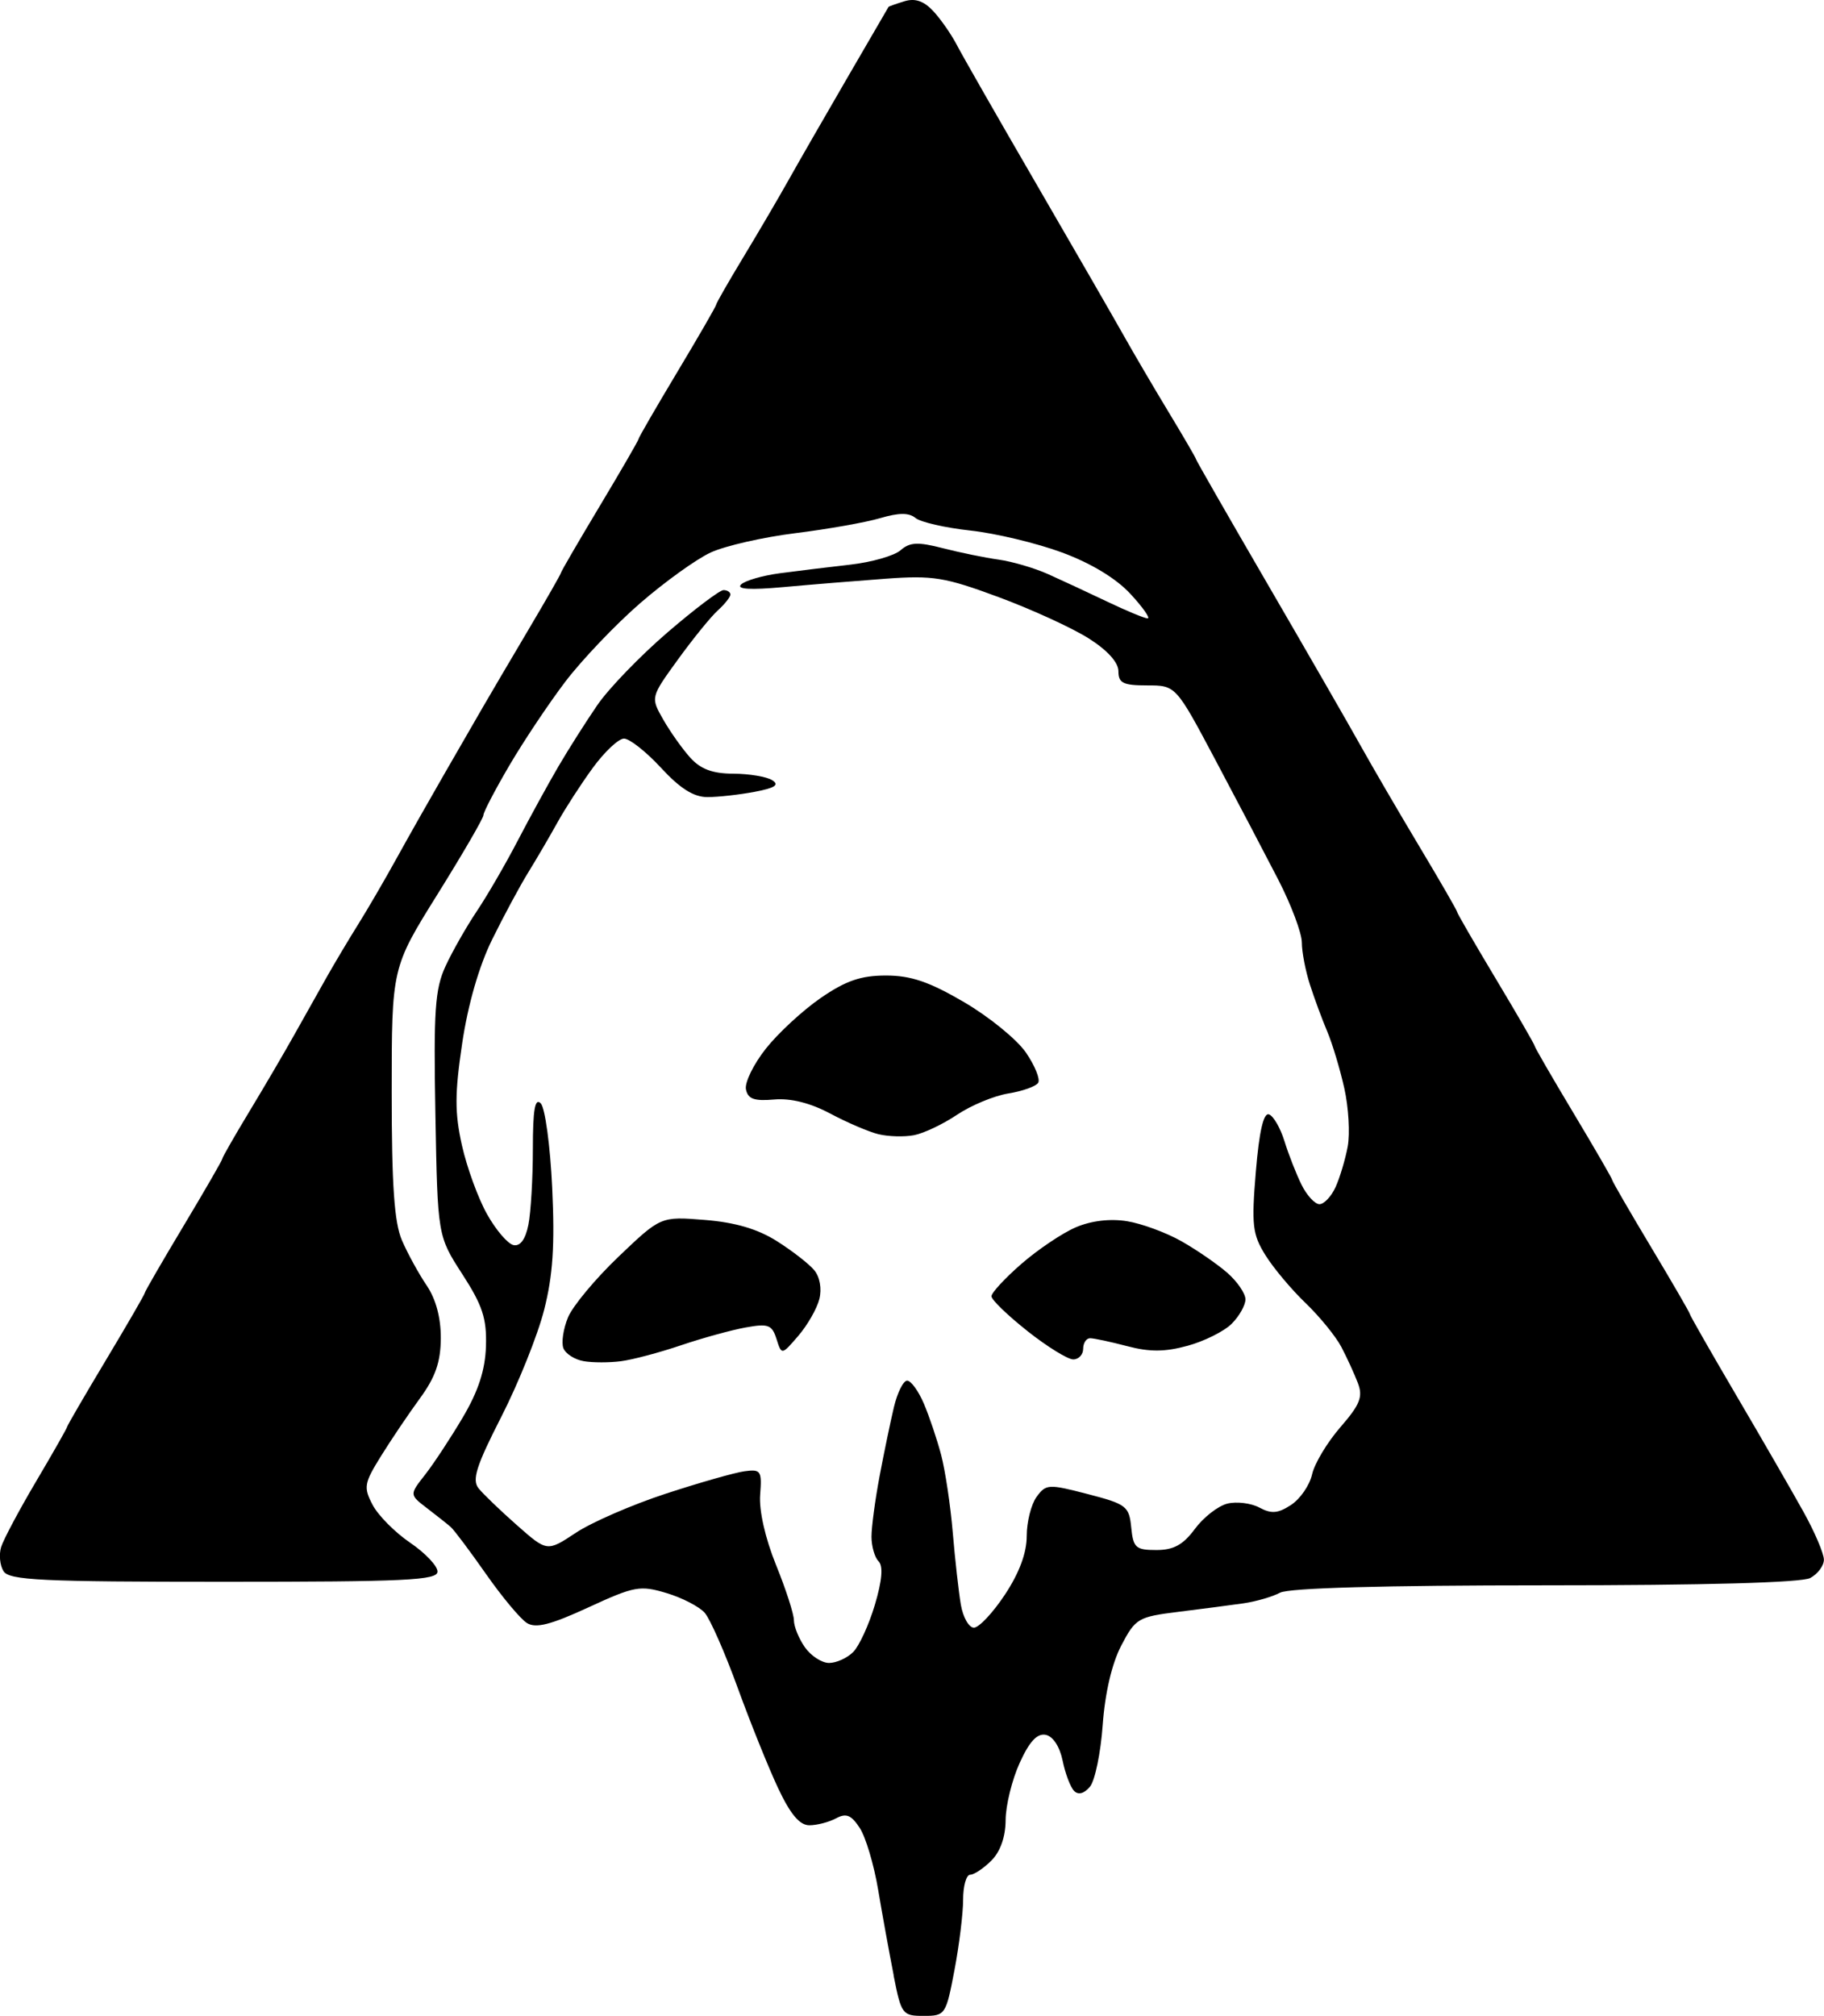 <?xml version="1.0" encoding="UTF-8" standalone="no"?>
<!-- Created with Inkscape (http://www.inkscape.org/) -->

<svg
   width="68.402mm"
   height="75.565mm"
   viewBox="0 0 68.402 75.565"
   version="1.1"
   id="svg1"
   xml:space="preserve"
   inkscape:version="1.4 (86a8ad7, 2024-10-11)"
   sodipodi:docname="Doom.svg"
   xmlns:inkscape="http://www.inkscape.org/namespaces/inkscape"
   xmlns:sodipodi="http://sodipodi.sourceforge.net/DTD/sodipodi-0.dtd"
   xmlns="http://www.w3.org/2000/svg"
   xmlns:svg="http://www.w3.org/2000/svg"><sodipodi:namedview
     id="namedview1"
     pagecolor="#505050"
     bordercolor="#eeeeee"
     borderopacity="1"
     inkscape:showpageshadow="0"
     inkscape:pageopacity="0"
     inkscape:pagecheckerboard="0"
     inkscape:deskcolor="#505050"
     inkscape:document-units="mm"
     inkscape:zoom="1.4396184"
     inkscape:cx="79.88228"
     inkscape:cy="141.00959"
     inkscape:window-width="1920"
     inkscape:window-height="1010"
     inkscape:window-x="1529"
     inkscape:window-y="-6"
     inkscape:window-maximized="1"
     inkscape:current-layer="layer1" /><defs
     id="defs1" /><g
     inkscape:label="Layer 1"
     inkscape:groupmode="layer"
     id="layer1"
     transform="translate(-62.605,-74.901)"><path
       style="fill:#000000"
       d="m 96.119,148.944 c -0.165,-0.837 -0.428,-2.282 -0.584,-3.212 -0.156,-0.93 -0.466,-1.97 -0.689,-2.31 -0.32,-0.488 -0.508,-0.564 -0.89,-0.359 -0.267,0.143 -0.717,0.259 -1,0.259 -0.363,0 -0.71,-0.412 -1.17,-1.389 -0.36,-0.764 -1.043,-2.461 -1.519,-3.77 -0.476,-1.31 -1.031,-2.571 -1.233,-2.804 -0.203,-0.232 -0.849,-0.566 -1.436,-0.742 -0.991,-0.297 -1.2,-0.259 -2.93,0.539 -1.413,0.651 -1.968,0.792 -2.302,0.585 -0.242,-0.15 -0.932,-0.976 -1.534,-1.836 -0.602,-0.859 -1.197,-1.653 -1.323,-1.763 -0.126,-0.11 -0.526,-0.428 -0.89,-0.706 -0.661,-0.506 -0.661,-0.506 -0.073,-1.255 0.323,-0.412 0.96,-1.38 1.416,-2.151 0.584,-0.989 0.839,-1.775 0.867,-2.668 0.032,-1.037 -0.128,-1.526 -0.887,-2.699 -0.926,-1.433 -0.926,-1.433 -1.009,-5.987 -0.071,-3.894 -0.016,-4.7 0.379,-5.556 0.254,-0.551 0.782,-1.478 1.172,-2.06 0.391,-0.582 1.082,-1.773 1.536,-2.646 0.455,-0.873 1.14,-2.123 1.523,-2.778 0.383,-0.655 1.044,-1.695 1.468,-2.312 0.424,-0.617 1.603,-1.837 2.62,-2.712 1.017,-0.875 1.965,-1.591 2.106,-1.591 0.142,0 0.258,0.075 0.258,0.167 0,0.092 -0.212,0.36 -0.472,0.595 -0.26,0.235 -0.933,1.065 -1.497,1.843 -1.025,1.415 -1.025,1.415 -0.548,2.249 0.262,0.459 0.718,1.102 1.014,1.429 0.388,0.43 0.836,0.596 1.615,0.599 0.593,0.002 1.249,0.112 1.457,0.244 0.278,0.176 0.103,0.292 -0.661,0.436 -0.572,0.108 -1.367,0.197 -1.768,0.197 -0.515,7.8e-4 -1.025,-0.321 -1.745,-1.101 -0.56,-0.606 -1.185,-1.098 -1.389,-1.092 -0.204,0.006 -0.729,0.499 -1.165,1.097 -0.437,0.598 -1.032,1.517 -1.323,2.042 -0.291,0.525 -0.786,1.371 -1.1,1.88 -0.314,0.509 -0.922,1.639 -1.352,2.512 -0.494,1.002 -0.908,2.44 -1.125,3.901 -0.279,1.878 -0.28,2.596 -0.008,3.815 0.185,0.826 0.608,1.987 0.942,2.581 0.333,0.594 0.78,1.116 0.994,1.159 0.252,0.051 0.447,-0.217 0.556,-0.761 0.092,-0.462 0.168,-1.741 0.168,-2.844 0,-1.475 0.078,-1.926 0.295,-1.709 0.162,0.162 0.356,1.585 0.43,3.162 0.102,2.162 0.027,3.289 -0.304,4.586 -0.241,0.946 -0.964,2.748 -1.606,4.005 -0.939,1.84 -1.105,2.362 -0.851,2.678 0.173,0.216 0.823,0.839 1.443,1.386 1.127,0.994 1.127,0.994 2.206,0.28 0.593,-0.393 2.11,-1.052 3.371,-1.465 1.26,-0.413 2.589,-0.791 2.953,-0.841 0.613,-0.083 0.656,-0.018 0.586,0.885 -0.045,0.588 0.191,1.629 0.595,2.625 0.369,0.908 0.671,1.842 0.671,2.075 0,0.234 0.185,0.689 0.412,1.013 0.227,0.323 0.635,0.588 0.907,0.588 0.272,0 0.679,-0.184 0.904,-0.409 0.225,-0.225 0.591,-1.022 0.814,-1.772 0.271,-0.912 0.317,-1.45 0.139,-1.628 -0.146,-0.146 -0.266,-0.562 -0.266,-0.924 0,-0.362 0.136,-1.38 0.302,-2.262 0.166,-0.882 0.409,-2.05 0.539,-2.596 0.13,-0.546 0.354,-0.992 0.496,-0.992 0.142,0 0.424,0.387 0.626,0.86 0.202,0.473 0.493,1.336 0.647,1.918 0.154,0.582 0.351,1.892 0.437,2.91 0.086,1.019 0.223,2.239 0.304,2.712 0.081,0.473 0.301,0.86 0.49,0.86 0.188,0 0.711,-0.556 1.161,-1.236 0.539,-0.813 0.819,-1.565 0.819,-2.198 0,-0.529 0.167,-1.19 0.37,-1.469 0.352,-0.482 0.447,-0.487 1.918,-0.105 1.449,0.376 1.553,0.456 1.631,1.25 0.075,0.763 0.169,0.848 0.942,0.848 0.647,0 1.004,-0.195 1.444,-0.79 0.321,-0.434 0.868,-0.861 1.216,-0.949 0.347,-0.087 0.889,-0.021 1.203,0.147 0.453,0.243 0.7,0.222 1.192,-0.101 0.341,-0.224 0.695,-0.738 0.785,-1.143 0.09,-0.405 0.568,-1.2 1.06,-1.767 0.74,-0.851 0.854,-1.14 0.658,-1.655 -0.131,-0.344 -0.409,-0.951 -0.618,-1.35 -0.209,-0.399 -0.815,-1.143 -1.346,-1.652 -0.531,-0.509 -1.21,-1.319 -1.508,-1.8 -0.482,-0.777 -0.521,-1.122 -0.355,-3.123 0.125,-1.506 0.288,-2.215 0.491,-2.148 0.167,0.056 0.429,0.508 0.583,1.006 0.154,0.498 0.442,1.232 0.64,1.632 0.198,0.4 0.501,0.728 0.672,0.728 0.172,0 0.443,-0.287 0.603,-0.638 0.16,-0.351 0.365,-1.035 0.456,-1.521 0.091,-0.486 0.033,-1.473 -0.129,-2.194 -0.162,-0.721 -0.449,-1.673 -0.637,-2.117 -0.189,-0.443 -0.48,-1.231 -0.648,-1.751 -0.168,-0.52 -0.306,-1.234 -0.306,-1.587 -4.5e-4,-0.353 -0.4,-1.417 -0.887,-2.362 -0.488,-0.946 -1.551,-2.97 -2.363,-4.498 -1.476,-2.778 -1.476,-2.778 -2.552,-2.778 -0.9,0 -1.076,-0.087 -1.076,-0.529 -9e-5,-0.335 -0.413,-0.79 -1.124,-1.239 -0.618,-0.39 -2.136,-1.085 -3.373,-1.543 -2.012,-0.745 -2.458,-0.818 -4.233,-0.688 -1.091,0.08 -2.818,0.221 -3.836,0.314 -1.238,0.113 -1.764,0.081 -1.587,-0.096 0.146,-0.146 0.8,-0.336 1.455,-0.423 0.655,-0.087 1.845,-0.232 2.646,-0.323 0.8,-0.091 1.648,-0.334 1.883,-0.54 0.347,-0.304 0.647,-0.318 1.587,-0.076 0.638,0.164 1.576,0.356 2.086,0.427 0.509,0.071 1.343,0.315 1.852,0.542 0.509,0.228 1.514,0.695 2.232,1.038 0.718,0.343 1.397,0.624 1.508,0.624 0.111,0 -0.179,-0.413 -0.645,-0.917 -0.536,-0.581 -1.476,-1.15 -2.566,-1.553 -0.946,-0.35 -2.493,-0.72 -3.437,-0.823 -0.944,-0.103 -1.871,-0.315 -2.059,-0.471 -0.243,-0.202 -0.625,-0.2 -1.326,0.007 -0.541,0.16 -1.972,0.413 -3.181,0.563 -1.208,0.15 -2.637,0.476 -3.175,0.725 -0.538,0.249 -1.73,1.107 -2.649,1.905 -0.919,0.798 -2.177,2.118 -2.797,2.932 -0.619,0.814 -1.564,2.228 -2.1,3.142 -0.536,0.914 -0.974,1.753 -0.974,1.866 0,0.112 -0.774,1.445 -1.72,2.962 -1.72,2.758 -1.72,2.758 -1.72,7.422 -6.3e-5,3.501 0.096,4.887 0.385,5.556 0.212,0.491 0.628,1.249 0.924,1.686 0.349,0.514 0.536,1.214 0.532,1.984 -0.005,0.891 -0.202,1.457 -0.781,2.249 -0.426,0.582 -1.084,1.558 -1.463,2.168 -0.633,1.02 -0.659,1.167 -0.313,1.827 0.207,0.395 0.839,1.032 1.405,1.417 0.566,0.384 1.029,0.872 1.029,1.083 0,0.327 -1.185,0.384 -8.013,0.384 -6.836,0 -8.05,-0.058 -8.262,-0.397 -0.137,-0.218 -0.177,-0.627 -0.089,-0.909 0.088,-0.281 0.68,-1.393 1.317,-2.469 0.637,-1.077 1.157,-1.992 1.157,-2.034 0,-0.042 0.655,-1.168 1.455,-2.502 0.8,-1.334 1.455,-2.465 1.455,-2.514 0,-0.049 0.655,-1.18 1.455,-2.514 0.8,-1.334 1.455,-2.468 1.455,-2.52 0,-0.052 0.458,-0.851 1.017,-1.776 0.559,-0.924 1.316,-2.216 1.682,-2.871 0.366,-0.655 0.914,-1.629 1.218,-2.166 0.304,-0.536 0.836,-1.429 1.184,-1.984 0.347,-0.555 0.993,-1.664 1.435,-2.465 0.442,-0.8 1.251,-2.229 1.797,-3.175 0.546,-0.946 1.199,-2.077 1.451,-2.514 0.252,-0.437 1.012,-1.726 1.687,-2.866 0.676,-1.14 1.229,-2.107 1.229,-2.149 0,-0.042 0.655,-1.168 1.455,-2.502 0.8,-1.334 1.455,-2.465 1.455,-2.514 0,-0.049 0.655,-1.18 1.455,-2.514 0.8,-1.334 1.455,-2.468 1.455,-2.52 0,-0.052 0.458,-0.851 1.017,-1.776 0.559,-0.924 1.317,-2.216 1.684,-2.871 0.367,-0.655 1.359,-2.381 2.205,-3.836 0.846,-1.455 1.547,-2.661 1.558,-2.679 0.011,-0.018 0.278,-0.113 0.594,-0.21 0.401,-0.123 0.728,-0.012 1.082,0.368 0.279,0.3 0.675,0.868 0.881,1.263 0.205,0.395 1.549,2.745 2.987,5.221 1.438,2.476 2.915,5.038 3.283,5.693 0.368,0.655 1.126,1.947 1.685,2.871 0.559,0.924 1.017,1.711 1.017,1.748 0,0.037 1.205,2.138 2.677,4.669 1.472,2.531 3.042,5.257 3.488,6.057 0.446,0.8 1.444,2.512 2.218,3.804 0.774,1.292 1.407,2.389 1.407,2.437 0,0.049 0.655,1.18 1.455,2.514 0.8,1.334 1.455,2.465 1.455,2.514 0,0.049 0.655,1.18 1.455,2.514 0.8,1.334 1.455,2.465 1.455,2.514 0,0.049 0.655,1.18 1.455,2.514 0.8,1.334 1.455,2.463 1.455,2.509 0,0.046 0.791,1.43 1.757,3.075 0.967,1.645 2.098,3.606 2.514,4.356 0.416,0.75 0.756,1.55 0.756,1.777 0,0.227 -0.23,0.536 -0.512,0.687 -0.325,0.174 -3.947,0.274 -9.939,0.274 -6.041,0 -9.613,0.099 -9.943,0.276 -0.284,0.152 -0.901,0.331 -1.372,0.399 -0.471,0.068 -1.569,0.211 -2.441,0.319 -1.512,0.187 -1.611,0.246 -2.143,1.265 -0.351,0.672 -0.609,1.776 -0.695,2.973 -0.075,1.047 -0.29,2.089 -0.478,2.316 -0.216,0.26 -0.435,0.319 -0.593,0.161 -0.138,-0.138 -0.333,-0.649 -0.432,-1.134 -0.108,-0.53 -0.363,-0.918 -0.637,-0.971 -0.321,-0.062 -0.611,0.253 -0.976,1.057 -0.286,0.63 -0.522,1.591 -0.525,2.137 -0.004,0.633 -0.197,1.184 -0.535,1.521 -0.291,0.291 -0.648,0.529 -0.794,0.529 -0.146,0 -0.265,0.42 -0.265,0.933 0,0.513 -0.146,1.704 -0.325,2.646 -0.318,1.674 -0.344,1.713 -1.154,1.713 -0.799,0 -0.841,-0.057 -1.129,-1.521 z M 84.49,125.924 c -0.336,-0.058 -0.677,-0.278 -0.758,-0.487 -0.08,-0.21 -0.002,-0.729 0.174,-1.154 0.176,-0.425 1.031,-1.451 1.899,-2.279 1.579,-1.506 1.579,-1.506 3.233,-1.373 1.136,0.091 1.981,0.339 2.699,0.793 0.575,0.363 1.206,0.853 1.402,1.089 0.211,0.254 0.289,0.696 0.193,1.082 -0.09,0.359 -0.445,0.979 -0.789,1.379 -0.625,0.727 -0.625,0.727 -0.818,0.12 -0.169,-0.534 -0.308,-0.586 -1.159,-0.432 -0.532,0.096 -1.621,0.396 -2.422,0.667 -0.8,0.271 -1.812,0.54 -2.249,0.597 -0.437,0.057 -1.069,0.057 -1.405,-0.002 z m 16.643,-1.13 c -0.741,-0.585 -1.347,-1.171 -1.347,-1.302 0,-0.131 0.506,-0.678 1.124,-1.215 0.618,-0.538 1.535,-1.154 2.037,-1.369 0.576,-0.247 1.283,-0.332 1.916,-0.231 0.552,0.088 1.474,0.427 2.049,0.753 0.575,0.326 1.35,0.86 1.722,1.186 0.372,0.326 0.677,0.773 0.677,0.992 0,0.219 -0.232,0.63 -0.515,0.914 -0.283,0.283 -1.028,0.655 -1.654,0.826 -0.854,0.233 -1.421,0.237 -2.267,0.014 -0.621,-0.163 -1.246,-0.297 -1.389,-0.297 -0.143,0 -0.261,0.179 -0.261,0.397 0,0.218 -0.168,0.397 -0.373,0.397 -0.205,0 -0.979,-0.479 -1.72,-1.064 z m -5.58,-7.375 c -0.364,-0.089 -1.179,-0.437 -1.81,-0.774 -0.751,-0.4 -1.482,-0.583 -2.11,-0.528 -0.747,0.065 -0.982,-0.02 -1.054,-0.382 -0.051,-0.256 0.285,-0.943 0.748,-1.527 0.462,-0.584 1.389,-1.439 2.06,-1.9 0.938,-0.645 1.502,-0.839 2.443,-0.839 0.937,0 1.623,0.234 2.931,0.999 0.939,0.55 1.982,1.399 2.318,1.889 0.335,0.489 0.542,0.999 0.459,1.133 -0.083,0.134 -0.586,0.314 -1.119,0.4 -0.533,0.086 -1.399,0.446 -1.925,0.799 -0.526,0.353 -1.253,0.698 -1.617,0.766 -0.364,0.069 -0.959,0.052 -1.323,-0.037 z"
       id="path2509" /></g></svg>
